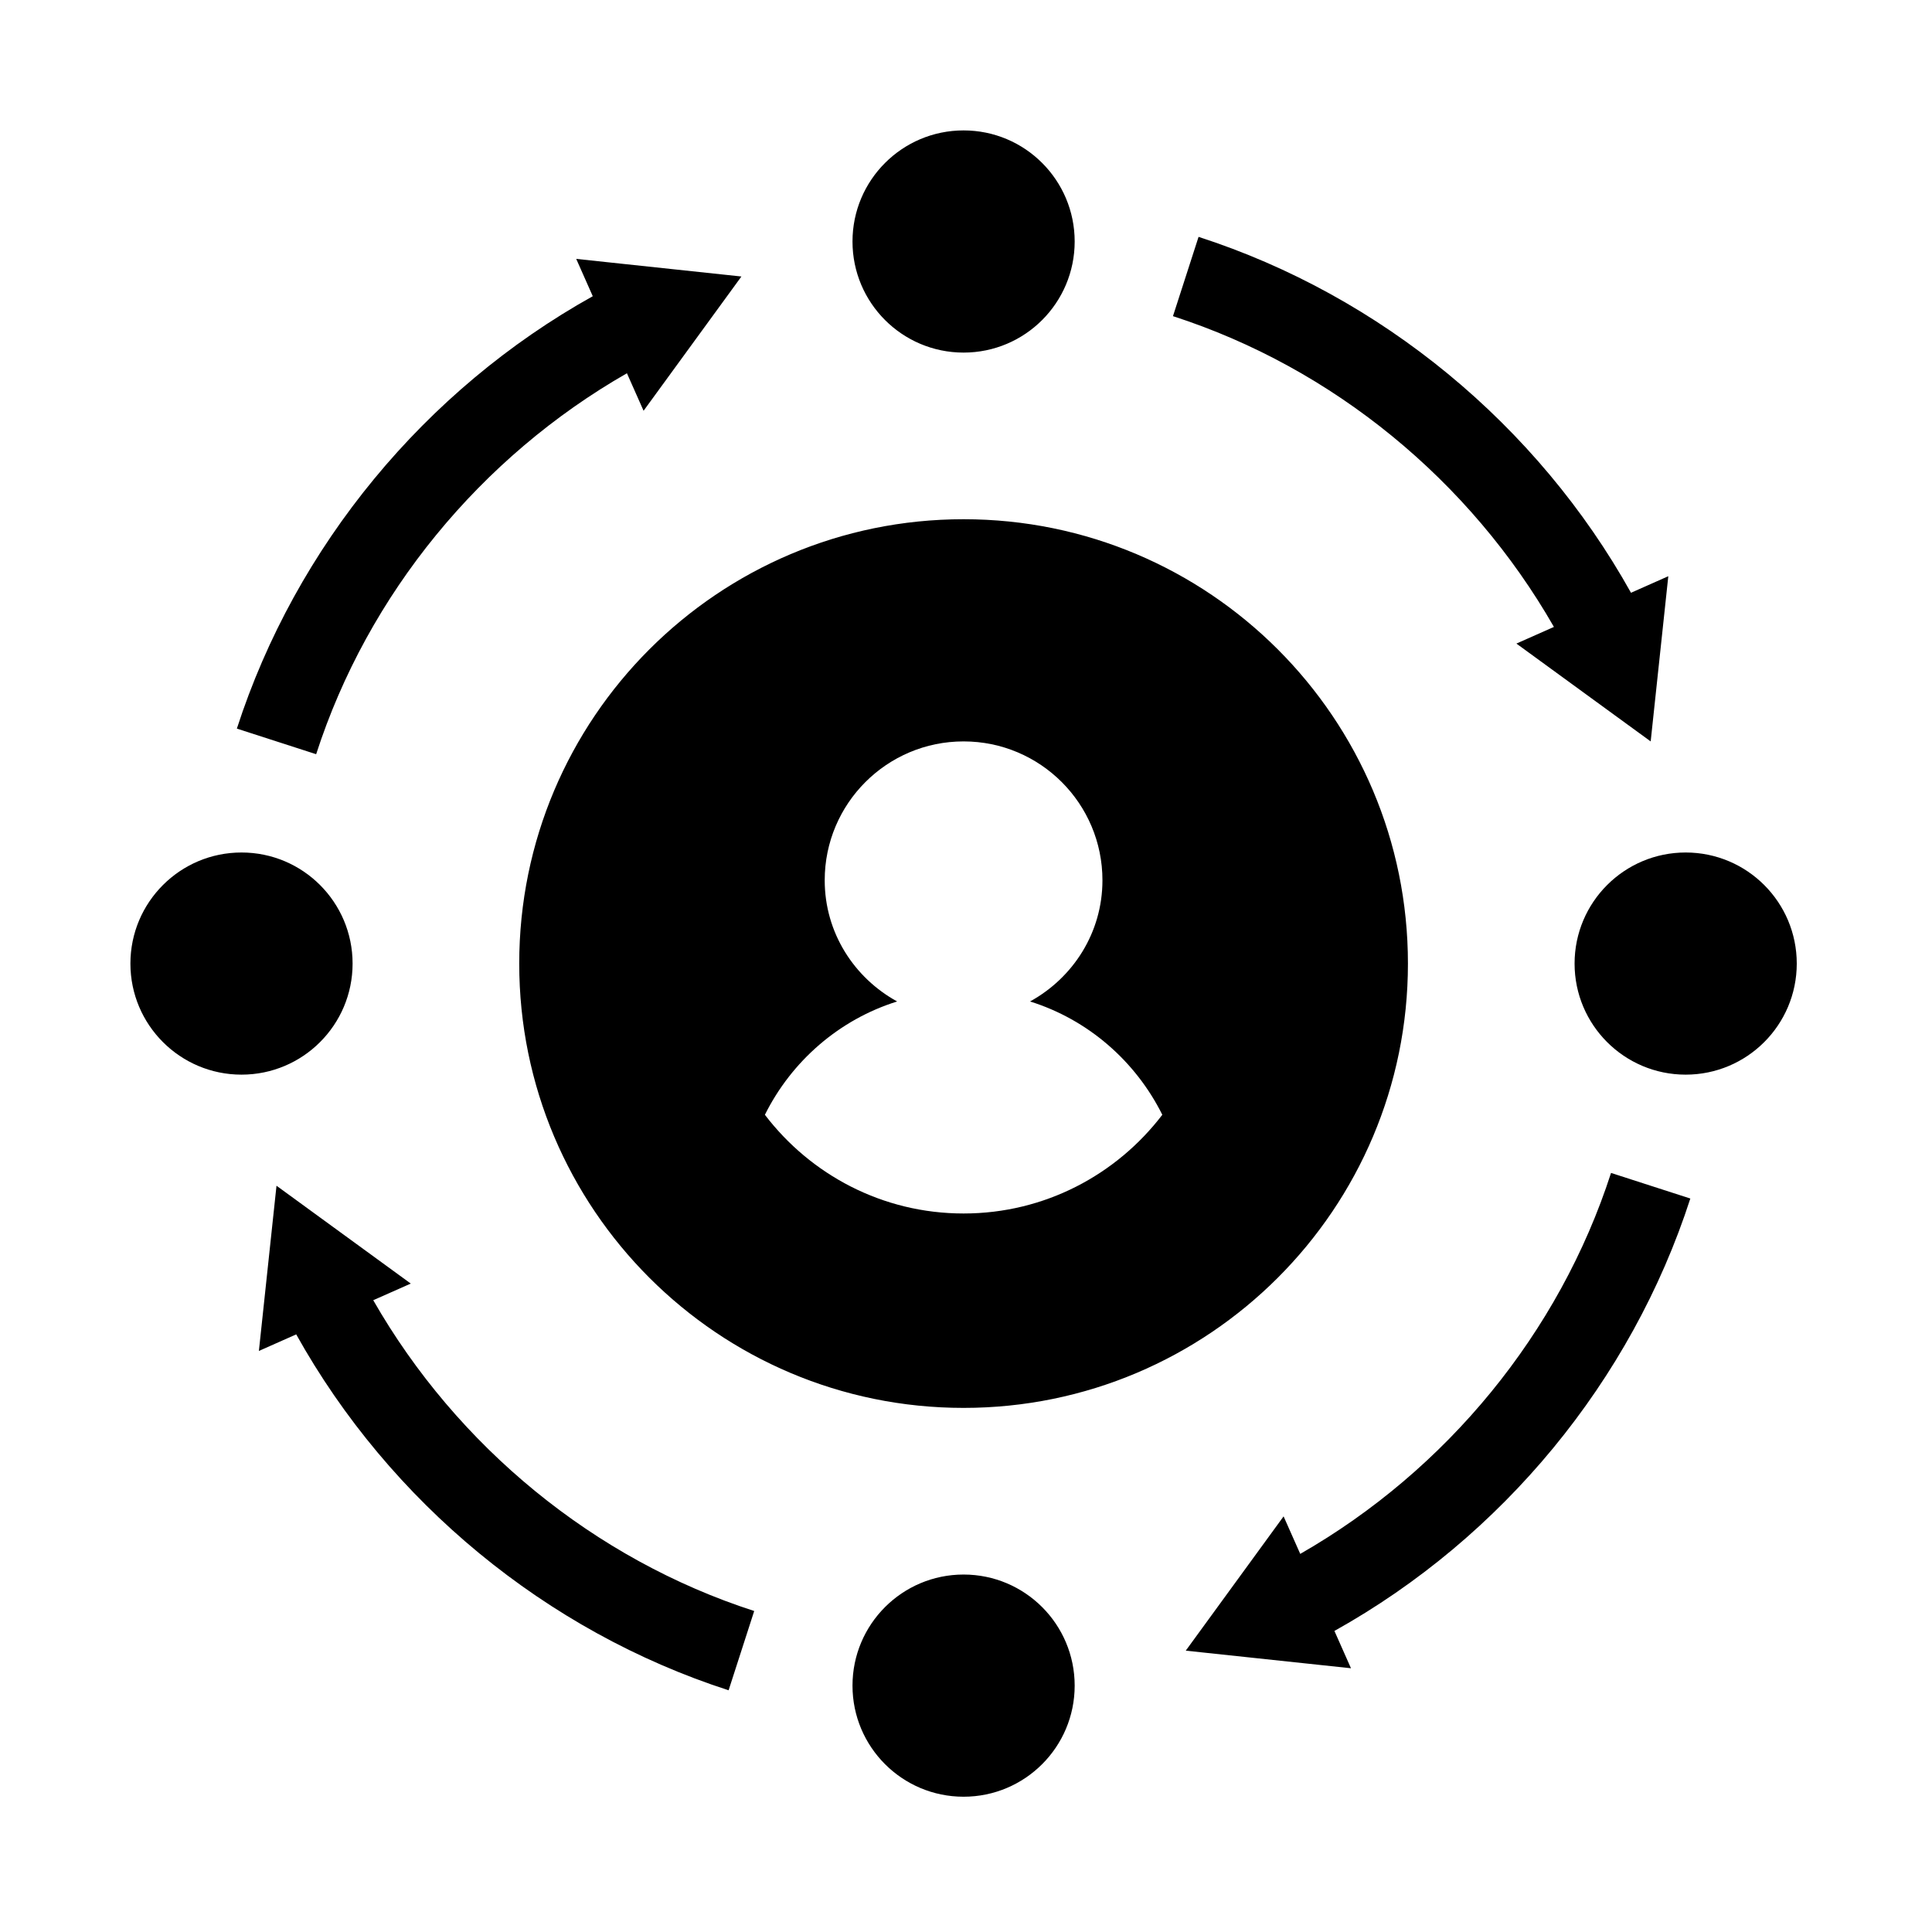 <?xml version="1.0" encoding="utf-8"?>
<!-- Generator: Adobe Illustrator 15.0.0, SVG Export Plug-In . SVG Version: 6.00 Build 0)  -->
<!DOCTYPE svg PUBLIC "-//W3C//DTD SVG 1.1//EN" "http://www.w3.org/Graphics/SVG/1.1/DTD/svg11.dtd">
<svg version="1.1" id="Layer_1" fill="#000000" xmlns="http://www.w3.org/2000/svg" xmlns:xlink="http://www.w3.org/1999/xlink" x="0px" y="0px"
	 width="200px" height="200px" viewBox="0 0 200 200" enable-background="new 0 0 200 200" xml:space="preserve">
<g>
	<path d="M53.75,99.75c0,25.401,20.594,45.995,46,45.995c25.406,0,45.999-20.594,45.999-45.995c0-25.406-20.593-46-45.999-46
		C74.344,53.75,53.75,74.344,53.75,99.75z M114.125,91.125c0,5.434-3.051,10.104-7.495,12.546c6.006,1.88,10.922,6.175,13.692,11.73
		c-4.731,6.2-12.172,10.219-20.572,10.219s-15.841-4.019-20.568-10.219c2.766-5.556,7.683-9.851,13.69-11.73
		c-4.447-2.442-7.498-7.112-7.498-12.546c0-7.938,6.438-14.375,14.375-14.375S114.125,83.187,114.125,91.125z M32.728,78.075
		l-8.208-2.65c6.106-18.895,19.478-35.079,36.843-44.761L59.65,26.8l17.101,1.823l-10.128,13.9l-1.723-3.884
		C49.757,47.31,38.084,61.495,32.728,78.075z M121.425,32.728l2.65-8.208c18.896,6.107,35.081,19.478,44.765,36.843l3.862-1.713
		l-1.824,17.101l-13.9-10.128l3.883-1.723C152.19,49.757,138.004,38.084,121.425,32.728z M78.075,166.771l-2.65,8.207
		c-18.895-6.106-35.079-19.477-44.761-36.843L26.8,139.85l1.823-17.104l13.9,10.129l-3.885,1.723
		C47.31,149.739,61.496,161.412,78.075,166.771z M166.774,121.422l8.208,2.649c-6.107,18.895-19.478,35.08-36.843,44.763
		l1.714,3.863l-17.104-1.822l10.128-13.901l1.724,3.884C149.742,152.188,161.416,138.001,166.774,121.422z M186,99.75
		c0,6.348-5.149,11.497-11.5,11.497S163,106.098,163,99.75c0-6.352,5.149-11.5,11.5-11.5S186,93.398,186,99.75z M88.25,25
		c0-6.351,5.149-11.5,11.5-11.5c6.351,0,11.5,5.149,11.5,11.5c0,6.351-5.149,11.5-11.5,11.5C93.399,36.5,88.25,31.351,88.25,25z
		 M25,111.247c-6.35,0-11.5-5.149-11.5-11.497c0-6.352,5.149-11.5,11.5-11.5c6.351,0,11.5,5.148,11.5,11.5
		C36.5,106.098,31.351,111.247,25,111.247z M111.25,174.497c0,6.35-5.149,11.499-11.5,11.499c-6.351,0-11.5-5.149-11.5-11.499
		c0-6.353,5.149-11.501,11.5-11.501C106.101,162.996,111.25,168.145,111.25,174.497z"/>
</g>
</svg>
